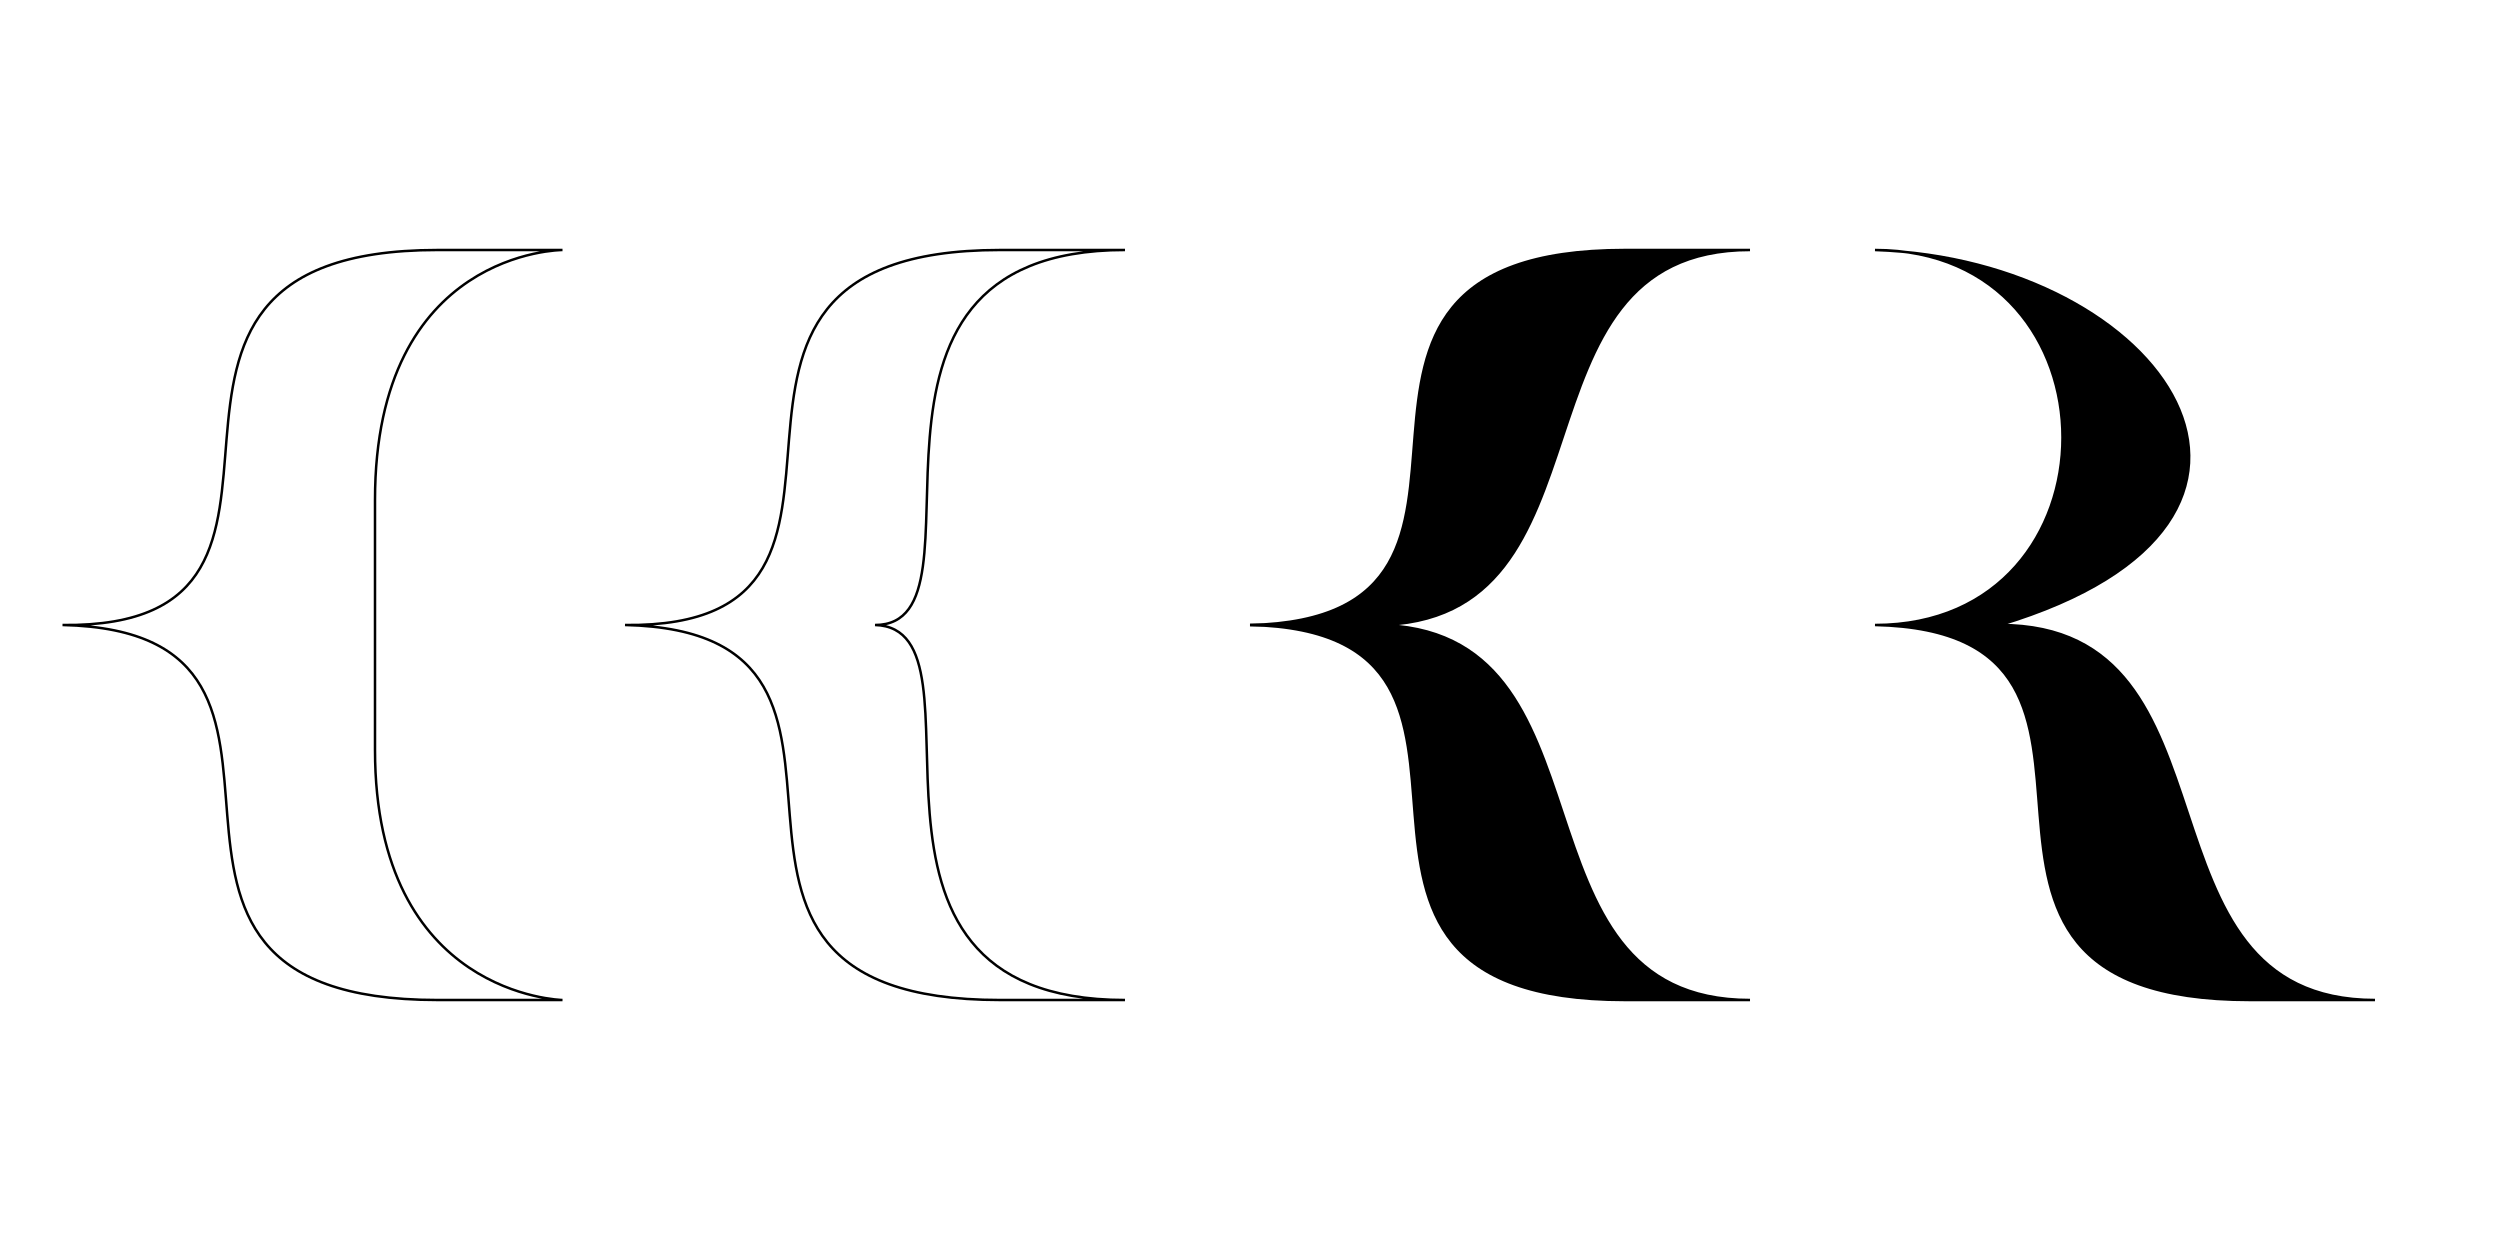 <?xml version="1.0" encoding="UTF-8" standalone="no"?>
<!-- Created with Inkscape (http://www.inkscape.org/) -->

<svg
   xmlns:dc="http://purl.org/dc/elements/1.1/"
   xmlns:cc="http://creativecommons.org/ns#"
   xmlns:rdf="http://www.w3.org/1999/02/22-rdf-syntax-ns#"
   xmlns:svg="http://www.w3.org/2000/svg"
   xmlns="http://www.w3.org/2000/svg"
   xmlns:sodipodi="http://sodipodi.sourceforge.net/DTD/sodipodi-0.dtd"
   xmlns:inkscape="http://www.inkscape.org/namespaces/inkscape"
   width="1000"
   height="500"
   viewBox="0 0 264.583 132.292"
   version="1.1"
   id="svg8"
   inkscape:version="0.92.4 (5da689c313, 2019-01-14)"
   sodipodi:docname="letters.svg">
  <defs
     id="defs2" />
  <sodipodi:namedview
     id="base"
     pagecolor="#ffffff"
     bordercolor="#666666"
     borderopacity="1.0"
     inkscape:pageopacity="0.0"
     inkscape:pageshadow="2"
     inkscape:zoom="0.98994949"
     inkscape:cx="485.98832"
     inkscape:cy="225.4789"
     inkscape:document-units="mm"
     inkscape:current-layer="layer1"
     showgrid="true"
     inkscape:window-width="1944"
     inkscape:window-height="900"
     inkscape:window-x="198"
     inkscape:window-y="457"
     inkscape:window-maximized="0"
     units="px">
    <inkscape:grid
       type="xygrid"
       id="grid10"
       spacingx="6.615"
       spacingy="6.615" />
  </sodipodi:namedview>
  <g
     inkscape:label="Layer 1"
     inkscape:groupmode="layer"
     id="layer1"
     transform="translate(0,-164.708)">
    <path
       style="fill:none;stroke:#000000;stroke-width:0.265px;stroke-linecap:butt;stroke-linejoin:miter;stroke-opacity:1"
       d="m 39.687,217.625 c 0,-26.458 19.844,-26.458 19.844,-26.458 H 46.302 c -39.687,0 -6.615,40.064 -39.687,39.687 33.265,0.745 0,39.688 39.687,39.688 h 13.229 c 0,0 -19.844,-0.378 -19.844,-26.458 z"
       id="path3719"
       inkscape:connector-curvature="0"
       sodipodi:nodetypes="cccccccc" />
    <path
       style="fill:#000000;stroke:#000000;stroke-width:0.265px;stroke-linecap:butt;stroke-linejoin:miter;stroke-opacity:1;fill-opacity:1"
       d="m 198.437,191.167 v 0 c 26.458,0 26.458,39.687 0,39.687 33.265,0.745 0,39.688 39.688,39.688 h 13.229 c -26.458,0 -13.229,-39.688 -39.688,-39.688 36.696,-11.033 17.354,-38.657 -13.229,-39.687 z"
       id="path3719-8"
       inkscape:connector-curvature="0"
       sodipodi:nodetypes="ccccccc" />
    <path
       style="fill:none;stroke:#000000;stroke-width:0.265px;stroke-linecap:butt;stroke-linejoin:miter;stroke-opacity:1"
       d="m 119.062,191.167 h -13.229 c -39.687,0 -6.615,40.064 -39.687,39.687 33.265,0.745 0,39.688 39.687,39.688 h 13.229 c -33.073,0 -13.234,-39.333 -26.458,-39.688 13.229,0 -6.615,-39.687 26.458,-39.687 z"
       id="path3719-86"
       inkscape:connector-curvature="0"
       sodipodi:nodetypes="ccccccc" />
    <path
       style="fill:#000000;stroke:#000000;stroke-width:0.265px;stroke-linecap:butt;stroke-linejoin:miter;stroke-opacity:1;fill-opacity:1"
       d="m 132.292,230.854 c 33.265,0.745 0,39.688 39.688,39.688 h 13.229 c -26.458,0 -13.229,-39.688 -39.688,-39.688 -13.229,0 0,0 -13.229,0 z"
       id="path3719-8-4"
       inkscape:connector-curvature="0"
       sodipodi:nodetypes="ccccc" />
    <path
       style="fill:#000000;stroke:#000000;stroke-width:0.265px;stroke-linecap:butt;stroke-linejoin:miter;stroke-opacity:1;fill-opacity:1"
       d="m 132.292,230.854 c 33.265,-0.745 0,-39.688 39.688,-39.688 h 13.229 c -26.458,0 -13.229,39.688 -39.688,39.688 -13.229,0 0,0 -13.229,0 z"
       id="path3719-8-4-7"
       inkscape:connector-curvature="0"
       sodipodi:nodetypes="ccccc" />
  </g>
</svg>
